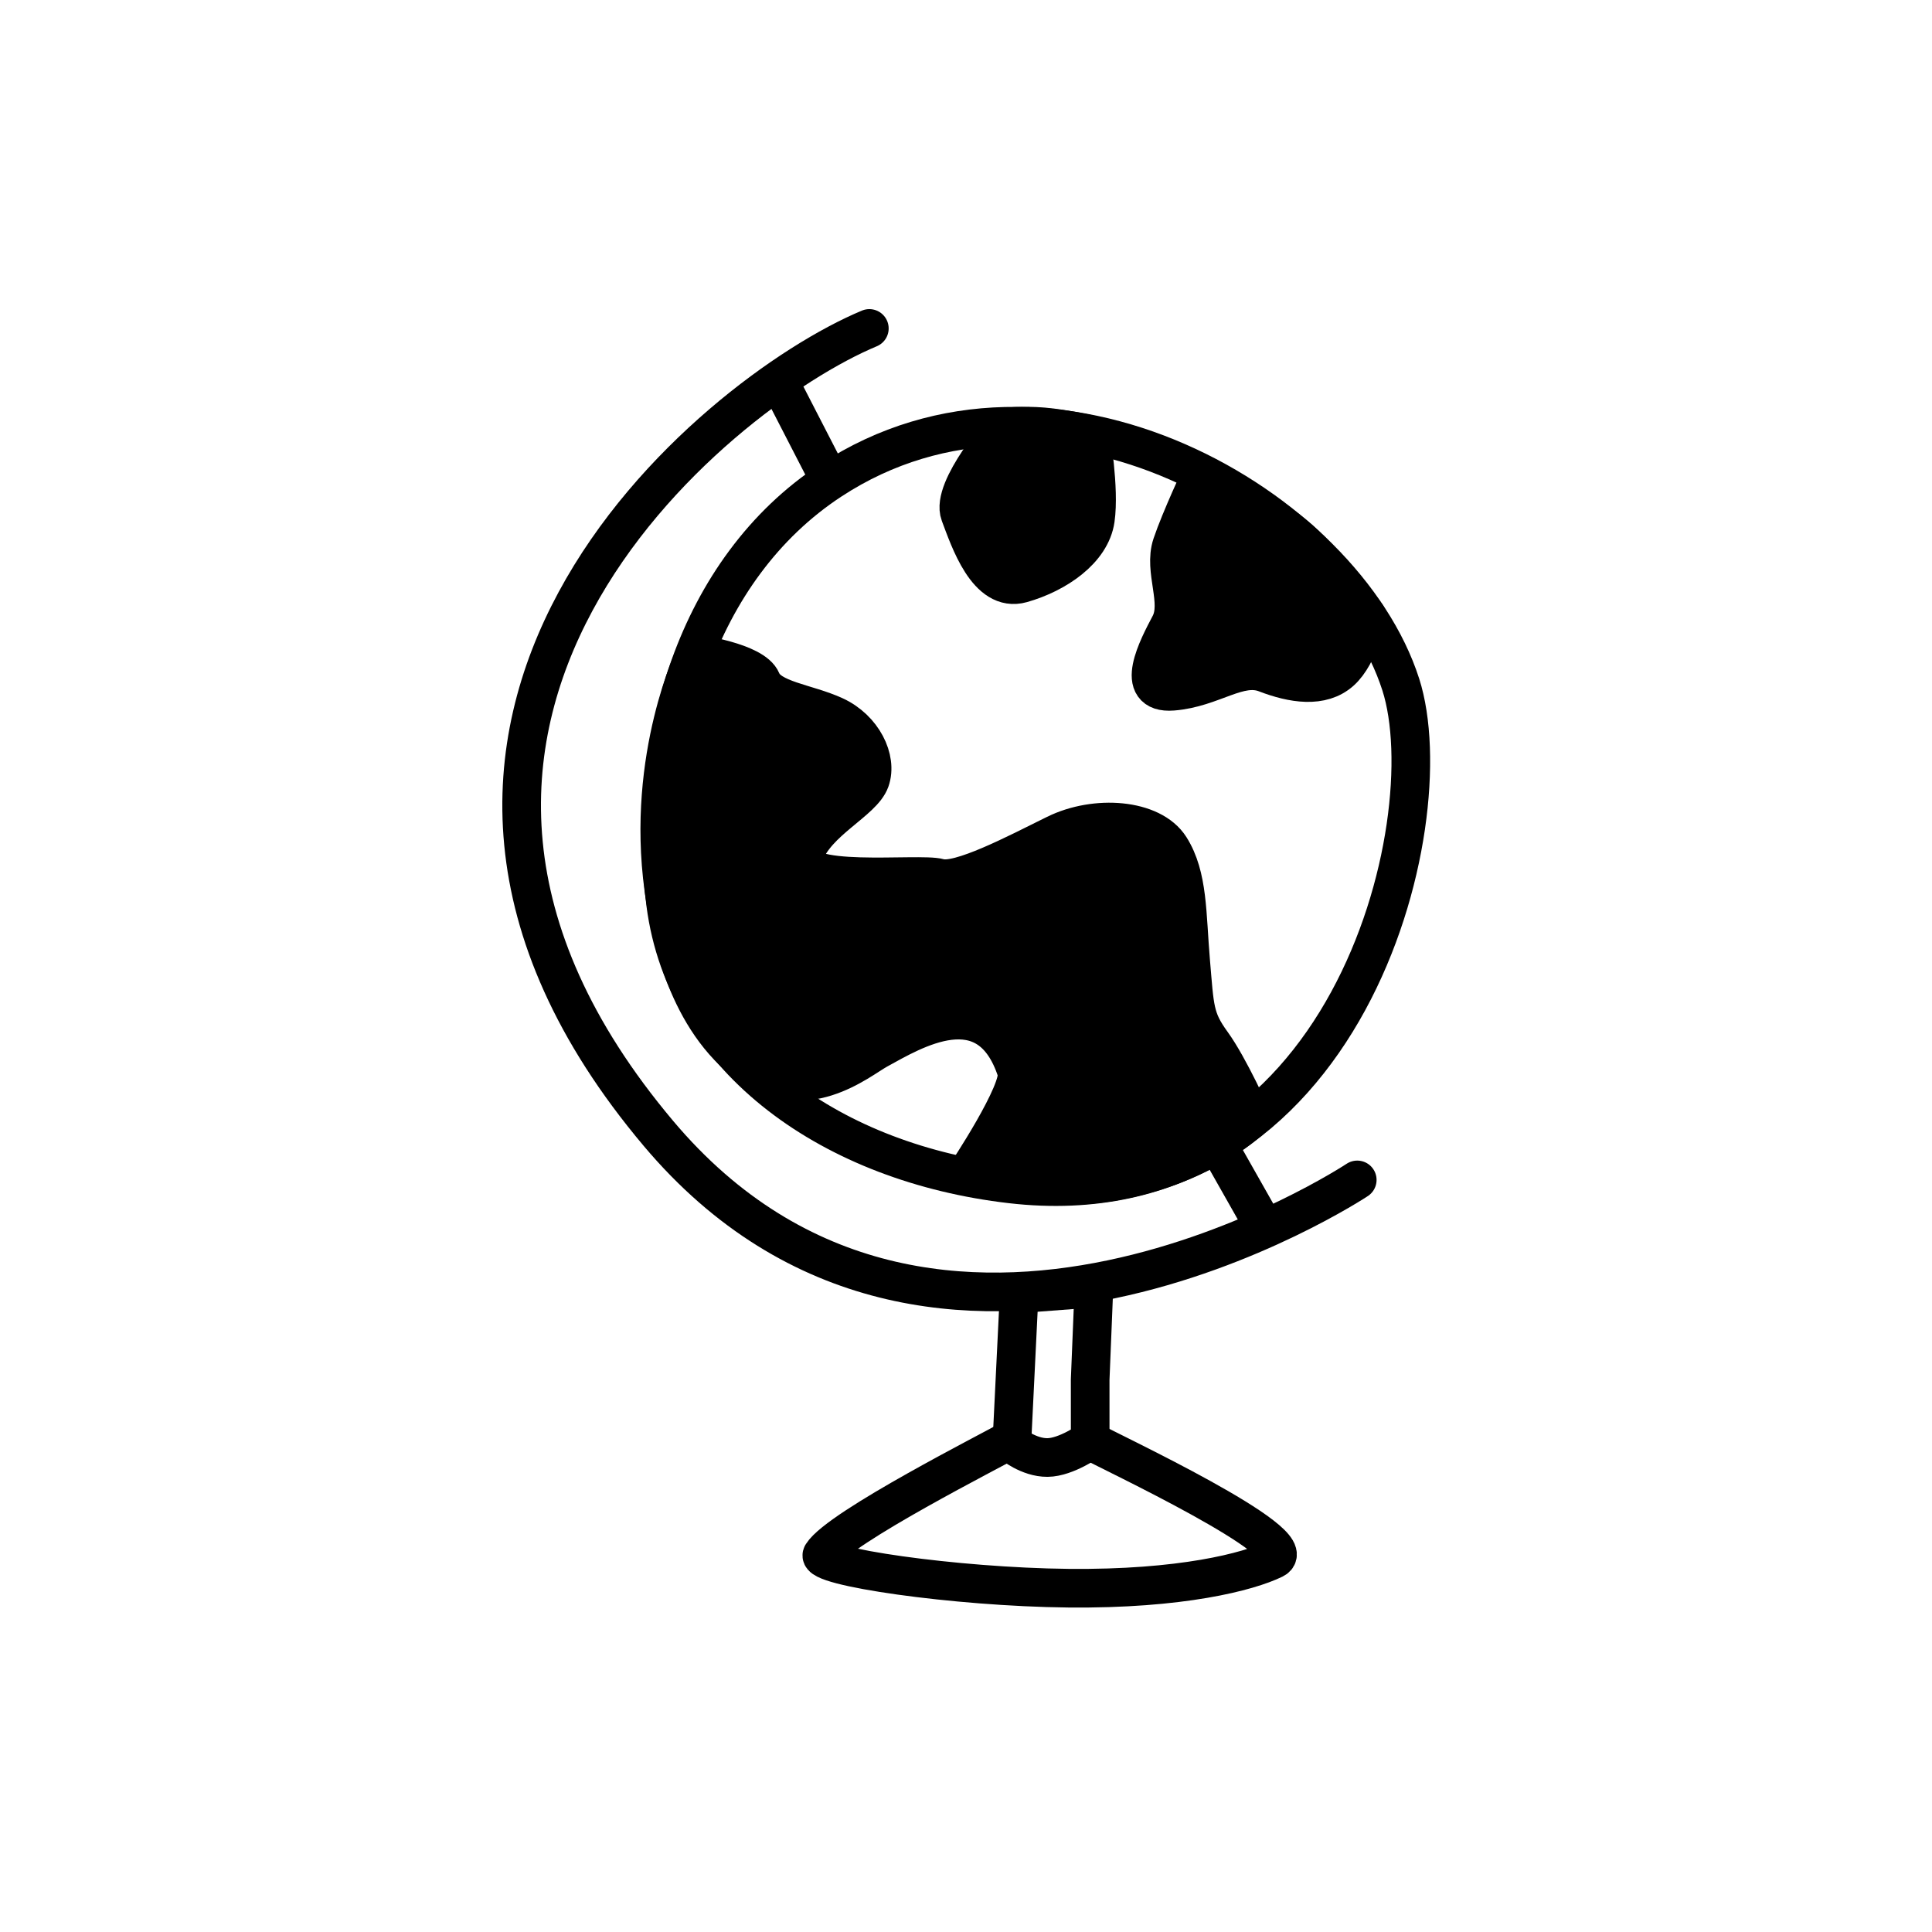 <svg width="100" height="100" viewBox="0 0 100 100" fill="none" xmlns="http://www.w3.org/2000/svg">
<path d="M65.419 63.476L63.216 59.585" stroke="black" stroke-width="2" stroke-miterlimit="10" stroke-linecap="round" stroke-linejoin="round"/>
<path d="M62.194 24.537C62.194 24.537 61.106 26.855 60.655 28.192C60.205 29.529 61.167 31.165 60.553 32.333C59.939 33.501 58.629 35.941 60.697 35.779C62.765 35.617 64.121 34.309 65.516 34.848C66.912 35.386 68.413 35.626 69.395 34.745C70.377 33.864 70.746 31.872 70.746 31.872C70.746 31.872 68.581 28.962 66.946 27.647C65.312 26.332 62.194 24.537 62.194 24.537Z" fill="black" stroke="black" stroke-width="2" stroke-miterlimit="10" stroke-linecap="round" stroke-linejoin="round"/>
<path d="M43.005 24.863C54.44 17.369 69.576 26.282 72.505 35.434C74.811 42.641 69.666 63.291 52.326 61.282C43.197 60.225 35.51 54.941 34.453 46.773C33.396 38.605 36.006 29.451 43.005 24.863Z" stroke="black" stroke-width="2" stroke-miterlimit="10" stroke-linecap="round" stroke-linejoin="round"/>
<path d="M64.801 57.869C64.801 57.869 63.64 55.248 62.724 53.986C61.808 52.724 61.838 52.198 61.629 49.757C61.42 47.315 61.509 45.359 60.564 43.863C59.618 42.367 56.698 42.161 54.641 43.176C52.585 44.191 49.646 45.743 48.612 45.444C47.579 45.145 40.99 45.965 41.627 44.225C42.265 42.485 44.655 41.476 45.041 40.384C45.427 39.292 44.663 37.726 43.203 37.053C41.743 36.381 39.828 36.239 39.419 35.246C39.011 34.253 36 33.846 36 33.846C36 33.846 33.418 39.137 34.354 45.985C34.635 48.034 35.437 52.445 38.496 54.911C41.555 57.378 44.471 54.856 45.436 54.33C47.217 53.358 51.154 50.921 52.623 55.451C52.936 56.416 49.961 60.861 49.961 60.861C49.961 60.861 54.033 61.814 57.768 61.125C62.452 60.26 64.801 57.869 64.801 57.869Z" fill="black" stroke="black" stroke-width="2" stroke-miterlimit="10" stroke-linecap="round" stroke-linejoin="round"/>
<path d="M52.003 22.116C52.003 22.116 49.192 25.299 49.687 26.614C50.183 27.928 51.098 30.709 52.886 30.202C54.673 29.695 56.467 28.476 56.696 26.881C56.925 25.287 56.443 22.496 56.443 22.496C56.443 22.496 55.112 22.189 54.001 22.094C52.891 21.999 52.003 22.116 52.003 22.116Z" fill="black" stroke="black" stroke-width="2" stroke-miterlimit="10" stroke-linecap="round" stroke-linejoin="round"/>
<path d="M44.997 17C36.901 20.379 16.184 37.404 34.075 58.659C48.338 75.602 70.251 61.072 70.251 61.072" stroke="black" stroke-width="2" stroke-miterlimit="10" stroke-linecap="round" stroke-linejoin="round"/>
<path d="M52.751 66.966L52.372 74.721C52.372 74.721 53.242 75.449 54.218 75.441C55.195 75.433 56.428 74.544 56.428 74.544L56.427 71.415L56.62 66.672L52.751 66.966Z" stroke="black" stroke-width="2" stroke-miterlimit="10" stroke-linecap="round" stroke-linejoin="round"/>
<path d="M52.283 74.522C51.478 75.001 43.439 79.05 42.552 80.463C42.163 81.084 49.443 82.144 55.29 82.204C61.138 82.266 64.627 81.35 65.942 80.707C67.615 79.886 57.306 75.072 56.581 74.647" stroke="black" stroke-width="2" stroke-miterlimit="10" stroke-linecap="round" stroke-linejoin="round"/>
<path d="M40.417 19.927L42.84 24.633" stroke="black" stroke-width="2" stroke-miterlimit="10" stroke-linecap="round" stroke-linejoin="round"/>
</svg>
